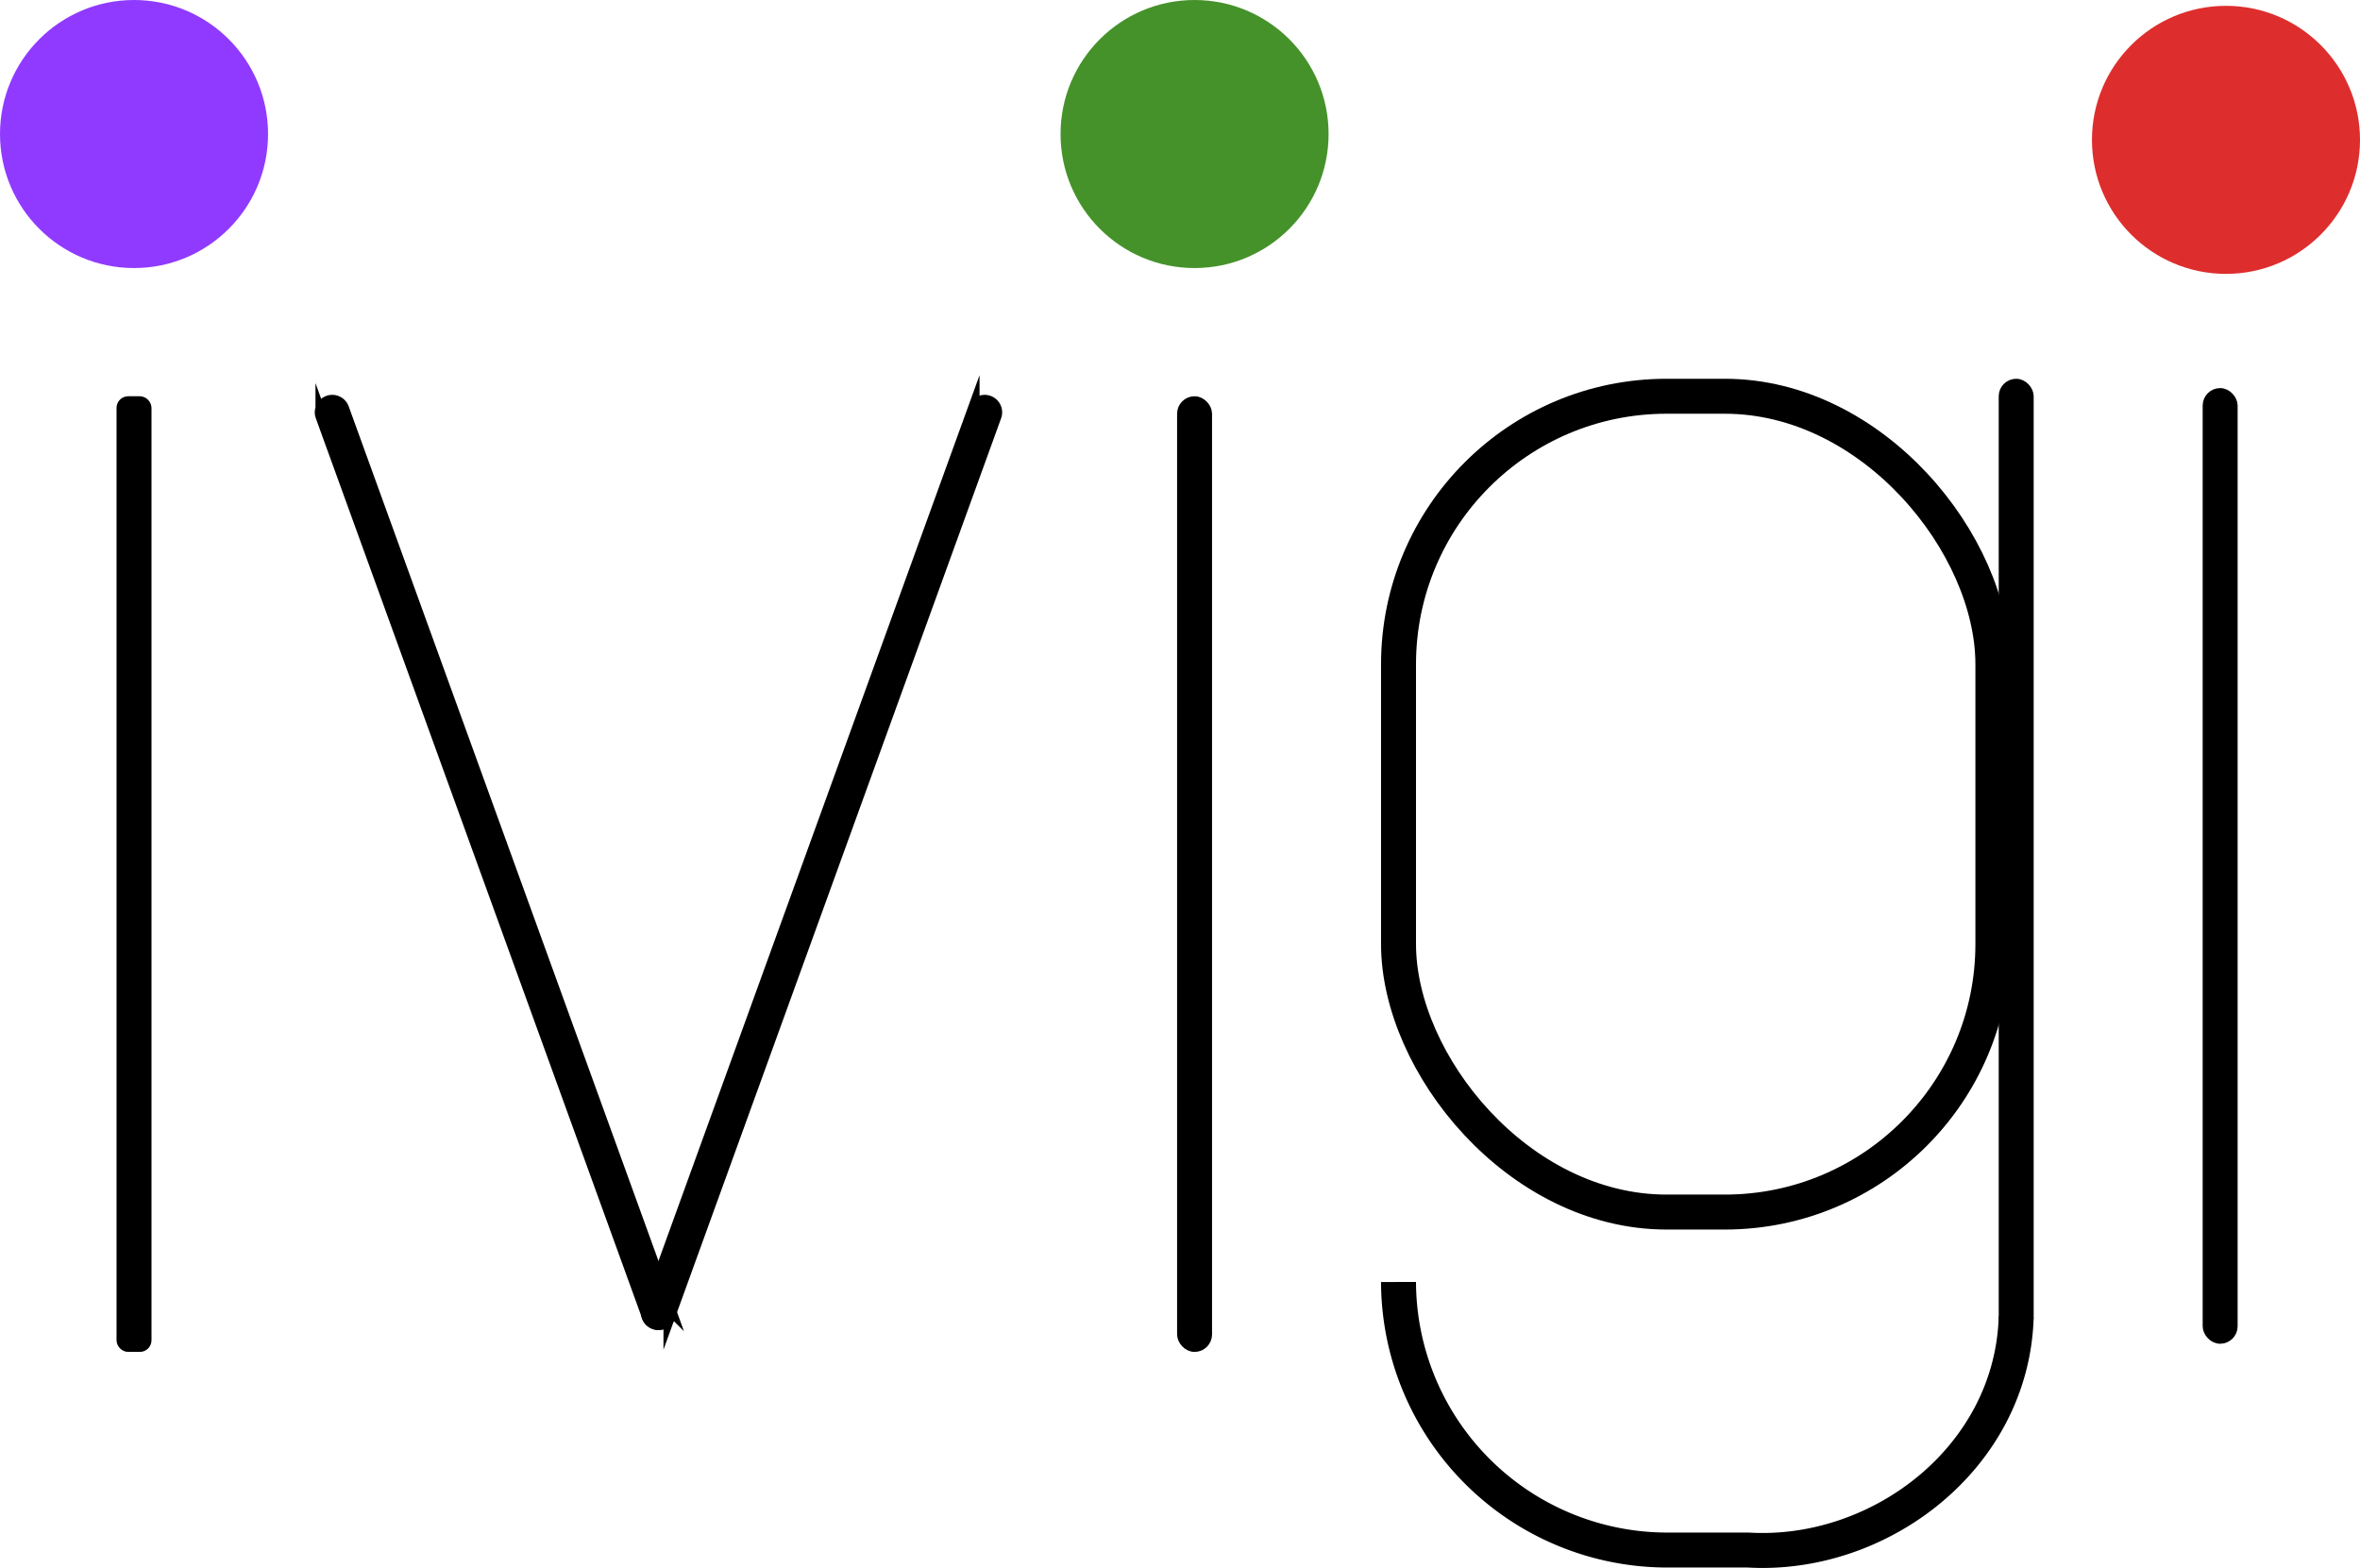 <svg id="Слой_1" data-name="Слой 1" xmlns="http://www.w3.org/2000/svg" viewBox="0 0 202.5 134.54">
  <defs>
    <style>
      .cls-1, .cls-5 {
        stroke: #000;
        stroke-miterlimit: 10;
      }

      .cls-2 {
        fill: #903aff;
      }

      .cls-3 {
        fill: #45922a;
      }

      .cls-4 {
        fill: #dd2e2d;
      }

      .cls-5 {
        fill: none;
        stroke-width: 3px;
      }
    </style>
  </defs>
  <title>logo 2.0</title>
  <rect class="cls-1" x="189.5" y="33.8" width="2" height="81" rx="1" ry="1"/>
  <rect class="cls-1" x="101.5" y="34.5" width="2" height="81" rx="1" ry="1"/>
  <rect class="cls-1" x="10.5" y="34.5" width="2" height="81" rx="0.5" ry="0.5"/>
  <circle class="cls-2" cx="11.5" cy="11.5" r="11.5"/>
  <circle class="cls-3" cx="102.5" cy="11.5" r="11.5"/>
  <circle class="cls-4" cx="191" cy="12" r="11.5"/>
  <path class="cls-1" d="M57.35,115.06h0a1,1,0,0,1-1.28-.6l-28-77.24a1,1,0,0,1,.6-1.28h0a1,1,0,0,1,1.28.6l28,77.24A1,1,0,0,1,57.35,115.06Z" transform="translate(-0.5 -1.5)"/>
  <path class="cls-1" d="M56.65,115.06h0a1,1,0,0,1-.6-1.28l28-77.24a1,1,0,0,1,1.28-.6h0a1,1,0,0,1,.6,1.28l-28,77.24A1,1,0,0,1,56.65,115.06Z" transform="translate(-0.5 -1.5)"/>
  <g>
    <rect class="cls-5" x="120" y="34" width="51" height="70" rx="23" ry="23"/>
    <rect class="cls-1" x="172" y="33" width="2" height="81" rx="1" ry="1"/>
    <path class="cls-5" d="M174.5,114.5" transform="translate(-0.5 -1.5)"/>
    <path class="cls-5" d="M174.5,114.5" transform="translate(-0.5 -1.5)"/>
  </g>
  <path class="cls-5" d="M173.5,114.5c-.36,12.08-11.72,20.67-23,20h-7a23.07,23.07,0,0,1-23-23" transform="translate(-0.5 -1.5)"/>
</svg>

